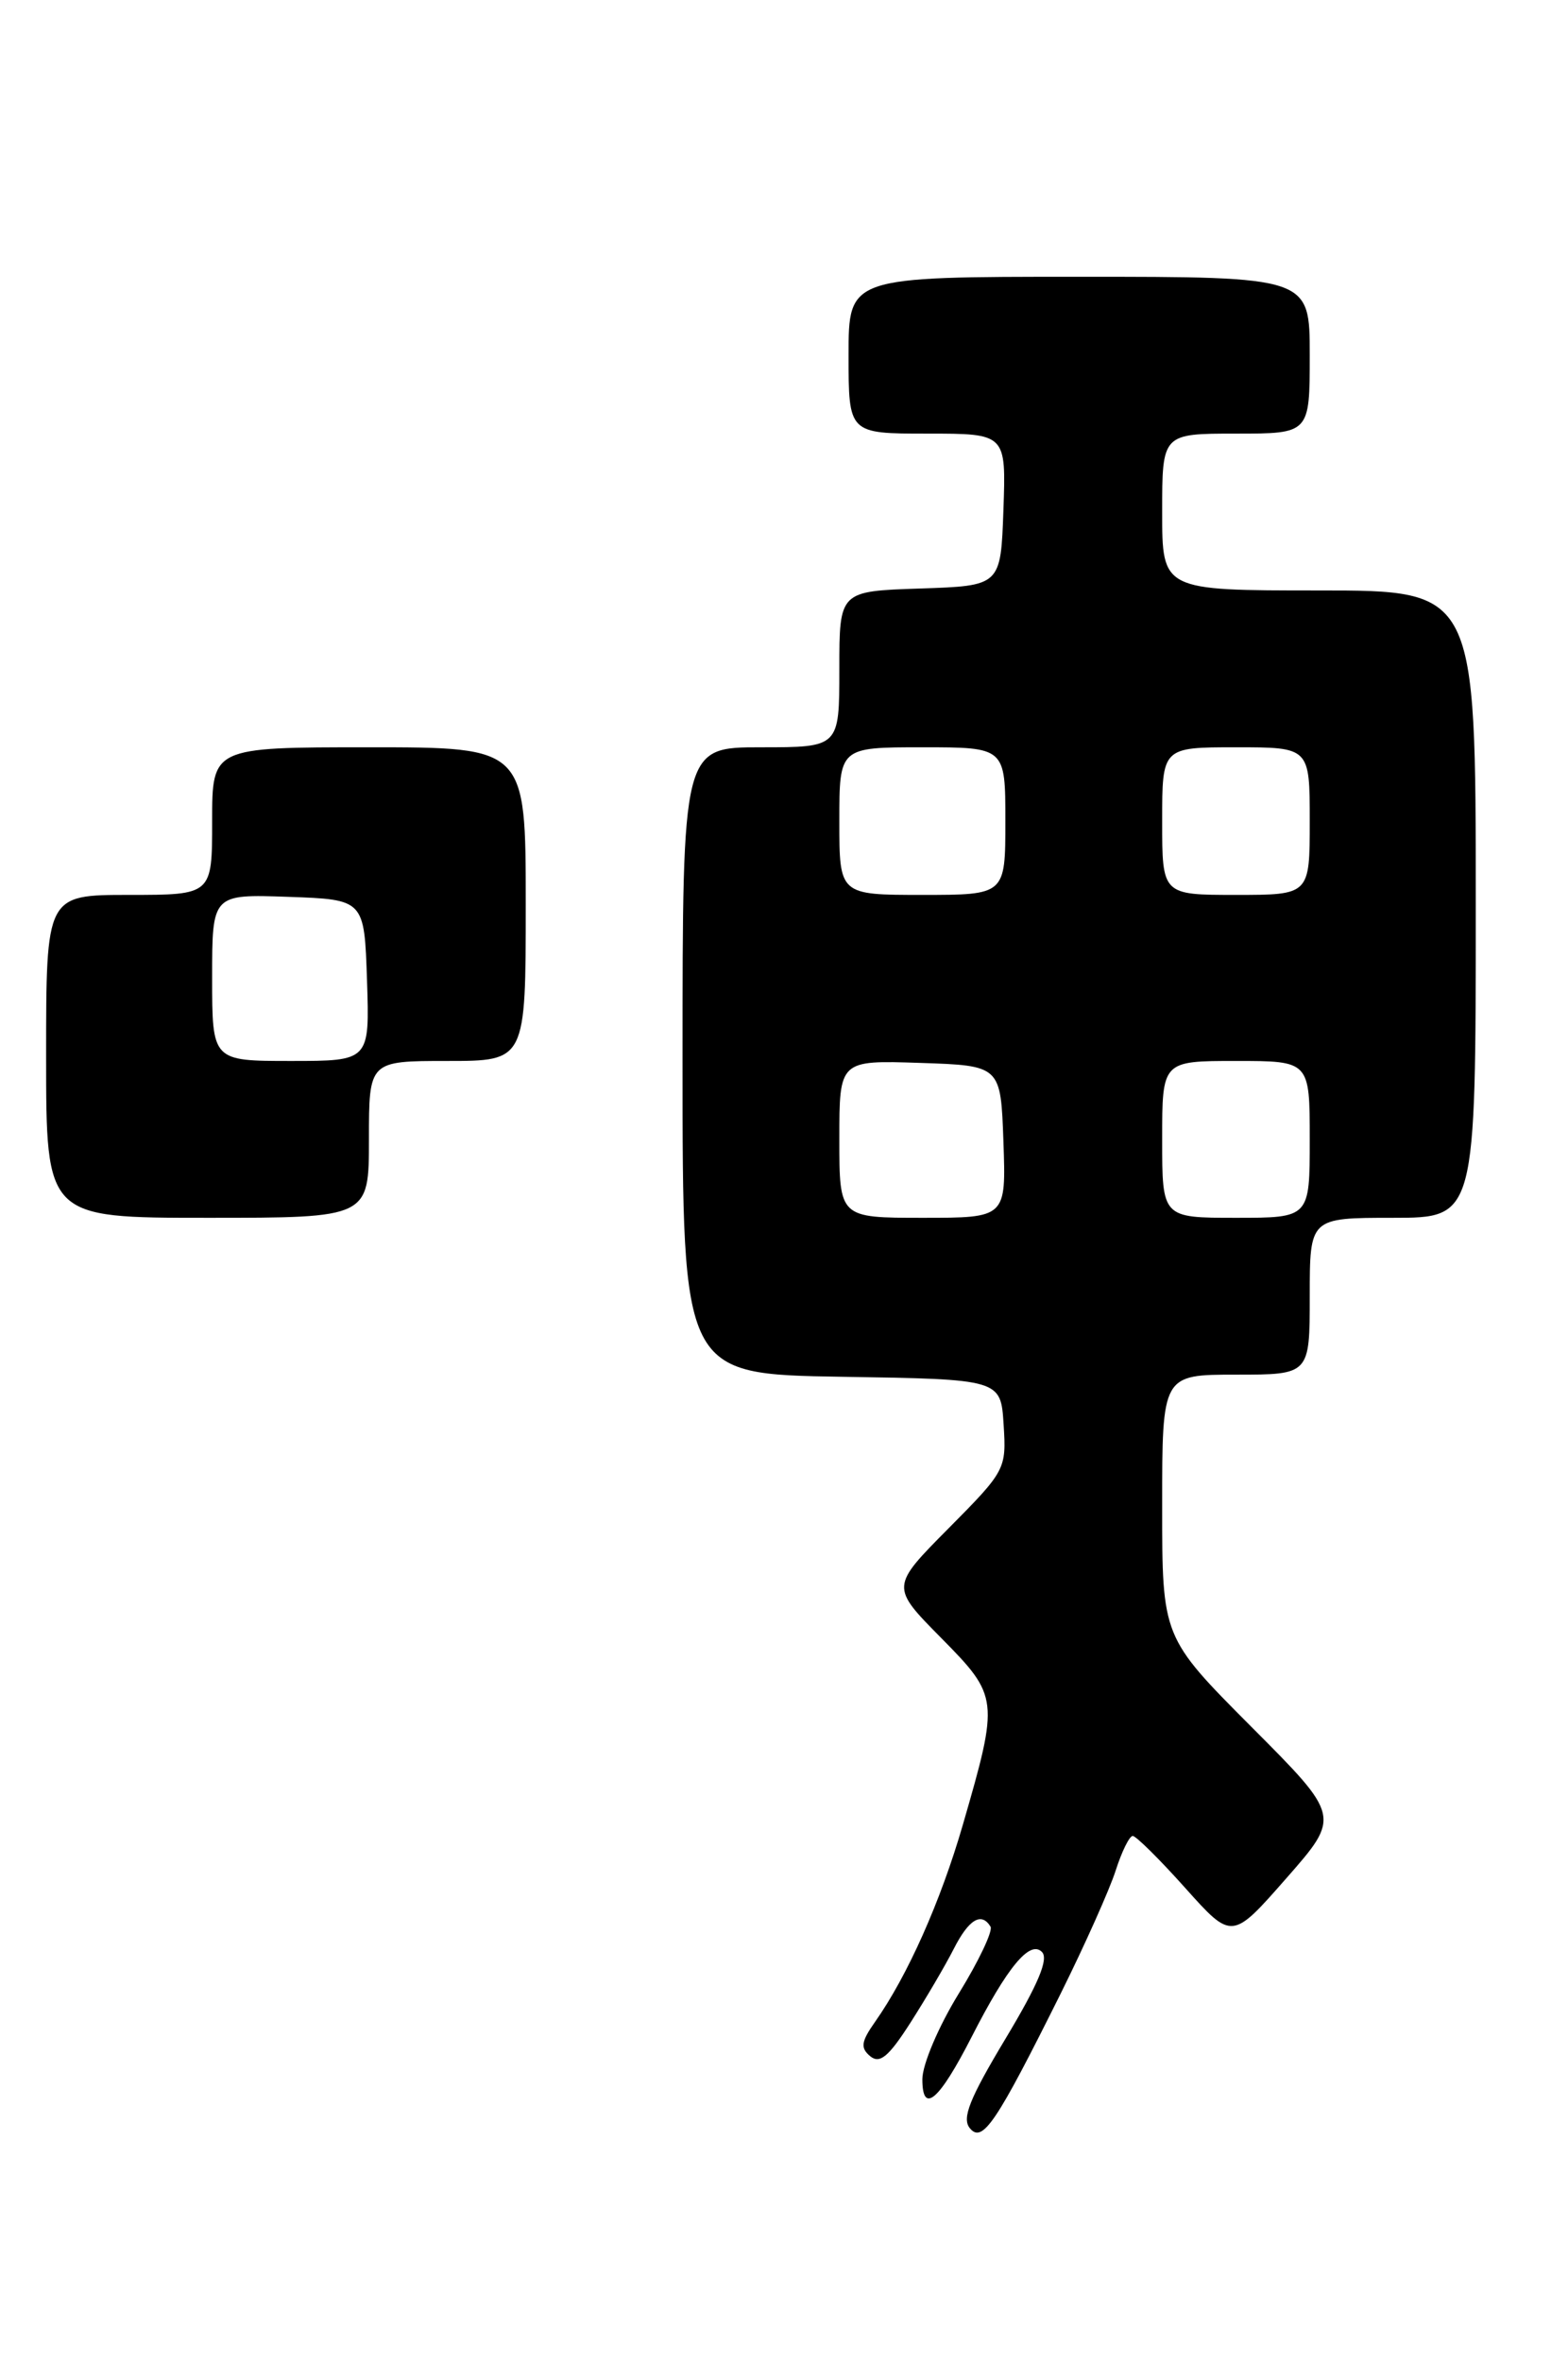 <?xml version="1.0" encoding="UTF-8" standalone="no"?>
<!DOCTYPE svg PUBLIC "-//W3C//DTD SVG 1.1//EN" "http://www.w3.org/Graphics/SVG/1.1/DTD/svg11.dtd" >
<svg xmlns="http://www.w3.org/2000/svg" xmlns:xlink="http://www.w3.org/1999/xlink" version="1.1" viewBox="0 0 170 256">
 <g >
 <path fill="currentColor"
d=" M 115.04 216.00 C 117.63 210.78 120.30 204.81 120.96 202.75 C 121.62 200.69 122.45 199.00 122.81 199.00 C 123.16 199.00 125.73 201.54 128.51 204.65 C 133.57 210.30 133.57 210.30 139.46 203.59 C 145.35 196.88 145.35 196.88 135.67 187.17 C 126.00 177.46 126.00 177.46 126.00 163.23 C 126.00 149.00 126.00 149.00 134.00 149.00 C 142.00 149.00 142.00 149.00 142.00 140.50 C 142.00 132.00 142.00 132.00 151.00 132.00 C 160.00 132.00 160.00 132.00 160.00 98.00 C 160.00 64.00 160.00 64.00 143.00 64.00 C 126.00 64.00 126.00 64.00 126.00 55.50 C 126.00 47.00 126.00 47.00 134.00 47.00 C 142.00 47.00 142.00 47.00 142.00 38.50 C 142.00 30.00 142.00 30.00 117.00 30.00 C 92.00 30.00 92.00 30.00 92.00 38.50 C 92.00 47.00 92.00 47.00 100.54 47.00 C 109.08 47.00 109.08 47.00 108.79 55.25 C 108.50 63.50 108.50 63.50 99.75 63.79 C 91.00 64.08 91.00 64.08 91.00 72.54 C 91.00 81.00 91.00 81.00 82.50 81.00 C 74.00 81.00 74.00 81.00 74.00 114.98 C 74.00 148.95 74.00 148.95 91.25 149.23 C 108.50 149.50 108.50 149.50 108.81 154.41 C 109.12 159.24 109.02 159.43 102.84 165.66 C 96.56 171.99 96.56 171.99 102.02 177.52 C 108.30 183.88 108.33 184.17 104.39 197.79 C 101.98 206.11 98.39 214.16 94.88 219.14 C 93.36 221.30 93.26 221.97 94.35 222.88 C 95.39 223.73 96.35 222.93 98.71 219.24 C 100.38 216.63 102.49 213.04 103.40 211.25 C 105.03 208.04 106.40 207.21 107.39 208.83 C 107.67 209.28 106.13 212.54 103.95 216.08 C 101.76 219.64 100.00 223.78 100.00 225.37 C 100.00 229.25 101.81 227.70 105.35 220.77 C 109.21 213.21 111.65 210.26 112.96 211.57 C 113.72 212.32 112.57 215.06 109.02 220.97 C 105.11 227.48 104.26 229.61 105.15 230.68 C 106.52 232.34 107.99 230.16 115.04 216.00 Z  M 40.00 123.50 C 40.00 115.00 40.00 115.00 48.50 115.00 C 57.00 115.00 57.00 115.00 57.00 98.00 C 57.00 81.00 57.00 81.00 40.00 81.00 C 23.00 81.00 23.00 81.00 23.00 89.00 C 23.00 97.00 23.00 97.00 14.00 97.00 C 5.00 97.00 5.00 97.00 5.00 114.50 C 5.00 132.00 5.00 132.00 22.50 132.00 C 40.00 132.00 40.00 132.00 40.00 123.50 Z  M 91.00 123.46 C 91.00 114.92 91.00 114.92 99.75 115.21 C 108.50 115.50 108.50 115.50 108.79 123.75 C 109.08 132.00 109.08 132.00 100.04 132.00 C 91.00 132.00 91.00 132.00 91.00 123.46 Z  M 126.00 123.50 C 126.00 115.00 126.00 115.00 134.00 115.00 C 142.00 115.00 142.00 115.00 142.00 123.50 C 142.00 132.00 142.00 132.00 134.00 132.00 C 126.00 132.00 126.00 132.00 126.00 123.50 Z  M 91.00 89.00 C 91.00 81.00 91.00 81.00 100.00 81.00 C 109.00 81.00 109.00 81.00 109.00 89.00 C 109.00 97.00 109.00 97.00 100.00 97.00 C 91.00 97.00 91.00 97.00 91.00 89.00 Z  M 126.00 89.00 C 126.00 81.00 126.00 81.00 134.00 81.00 C 142.00 81.00 142.00 81.00 142.00 89.00 C 142.00 97.00 142.00 97.00 134.00 97.00 C 126.00 97.00 126.00 97.00 126.00 89.00 Z  M 23.00 105.96 C 23.00 96.92 23.00 96.92 31.25 97.21 C 39.50 97.50 39.50 97.50 39.79 106.25 C 40.08 115.00 40.08 115.00 31.54 115.00 C 23.00 115.00 23.00 115.00 23.00 105.96 Z "/>
</g>
</svg>